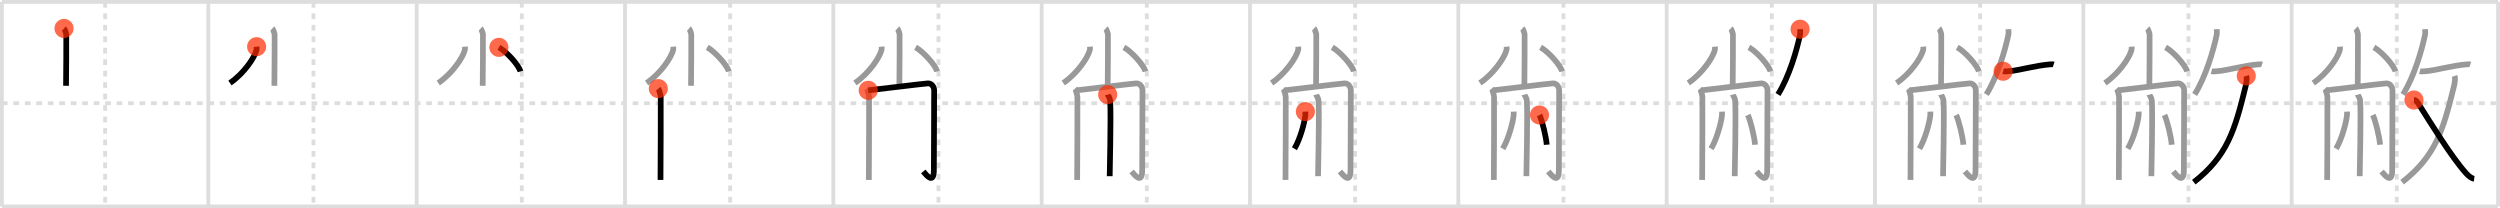<svg width="1308px" height="109px" viewBox="0 0 1308 109" xmlns="http://www.w3.org/2000/svg" xmlns:xlink="http://www.w3.org/1999/xlink" xml:space="preserve" version="1.1"  baseProfile="full">
<line x1="1" y1="1" x2="1307" y2="1" style="stroke:#ddd;stroke-width:2" />
<line x1="1" y1="1" x2="1" y2="108" style="stroke:#ddd;stroke-width:2" />
<line x1="1" y1="108" x2="1307" y2="108" style="stroke:#ddd;stroke-width:2" />
<line x1="1307" y1="1" x2="1307" y2="108" style="stroke:#ddd;stroke-width:2" />
<line x1="109" y1="1" x2="109" y2="108" style="stroke:#ddd;stroke-width:2" />
<line x1="218" y1="1" x2="218" y2="108" style="stroke:#ddd;stroke-width:2" />
<line x1="327" y1="1" x2="327" y2="108" style="stroke:#ddd;stroke-width:2" />
<line x1="436" y1="1" x2="436" y2="108" style="stroke:#ddd;stroke-width:2" />
<line x1="545" y1="1" x2="545" y2="108" style="stroke:#ddd;stroke-width:2" />
<line x1="654" y1="1" x2="654" y2="108" style="stroke:#ddd;stroke-width:2" />
<line x1="763" y1="1" x2="763" y2="108" style="stroke:#ddd;stroke-width:2" />
<line x1="872" y1="1" x2="872" y2="108" style="stroke:#ddd;stroke-width:2" />
<line x1="981" y1="1" x2="981" y2="108" style="stroke:#ddd;stroke-width:2" />
<line x1="1090" y1="1" x2="1090" y2="108" style="stroke:#ddd;stroke-width:2" />
<line x1="1199" y1="1" x2="1199" y2="108" style="stroke:#ddd;stroke-width:2" />
<line x1="1" y1="54" x2="1307" y2="54" style="stroke:#ddd;stroke-width:2;stroke-dasharray:3 3" />
<line x1="55" y1="1" x2="55" y2="108" style="stroke:#ddd;stroke-width:2;stroke-dasharray:3 3" />
<line x1="164" y1="1" x2="164" y2="108" style="stroke:#ddd;stroke-width:2;stroke-dasharray:3 3" />
<line x1="273" y1="1" x2="273" y2="108" style="stroke:#ddd;stroke-width:2;stroke-dasharray:3 3" />
<line x1="382" y1="1" x2="382" y2="108" style="stroke:#ddd;stroke-width:2;stroke-dasharray:3 3" />
<line x1="491" y1="1" x2="491" y2="108" style="stroke:#ddd;stroke-width:2;stroke-dasharray:3 3" />
<line x1="600" y1="1" x2="600" y2="108" style="stroke:#ddd;stroke-width:2;stroke-dasharray:3 3" />
<line x1="709" y1="1" x2="709" y2="108" style="stroke:#ddd;stroke-width:2;stroke-dasharray:3 3" />
<line x1="818" y1="1" x2="818" y2="108" style="stroke:#ddd;stroke-width:2;stroke-dasharray:3 3" />
<line x1="927" y1="1" x2="927" y2="108" style="stroke:#ddd;stroke-width:2;stroke-dasharray:3 3" />
<line x1="1036" y1="1" x2="1036" y2="108" style="stroke:#ddd;stroke-width:2;stroke-dasharray:3 3" />
<line x1="1145" y1="1" x2="1145" y2="108" style="stroke:#ddd;stroke-width:2;stroke-dasharray:3 3" />
<line x1="1254" y1="1" x2="1254" y2="108" style="stroke:#ddd;stroke-width:2;stroke-dasharray:3 3" />
<path d="M33.49,14.88c0.36,0.33,1.11,2.44,1.18,3.09c0.07,0.65-0.05,22.84-0.12,26.91" style="fill:none;stroke:black;stroke-width:3" />
<circle cx="33.49" cy="14.88" r="5" stroke-width="0" fill="#FF2A00" opacity="0.7" />
<path d="M142.49,14.88c0.36,0.33,1.11,2.44,1.18,3.09c0.07,0.65-0.05,22.84-0.12,26.91" style="fill:none;stroke:#999;stroke-width:3" />
<path d="M134.26,24.42c0.04,0.45,0.08,1.16-0.08,1.8c-0.95,3.79-6.41,12.12-13.88,17.21" style="fill:none;stroke:black;stroke-width:3" />
<circle cx="134.26" cy="24.42" r="5" stroke-width="0" fill="#FF2A00" opacity="0.7" />
<path d="M251.49,14.88c0.36,0.33,1.11,2.44,1.18,3.09c0.07,0.65-0.05,22.84-0.12,26.91" style="fill:none;stroke:#999;stroke-width:3" />
<path d="M243.26,24.42c0.04,0.45,0.08,1.16-0.08,1.8c-0.95,3.79-6.41,12.12-13.88,17.21" style="fill:none;stroke:#999;stroke-width:3" />
<path d="M261.02,24.77c3.99,2.23,10.3,9.15,11.29,12.61" style="fill:none;stroke:black;stroke-width:3" />
<circle cx="261.02" cy="24.77" r="5" stroke-width="0" fill="#FF2A00" opacity="0.7" />
<path d="M360.49,14.88c0.36,0.33,1.11,2.44,1.18,3.09c0.07,0.65-0.05,22.84-0.12,26.91" style="fill:none;stroke:#999;stroke-width:3" />
<path d="M352.26,24.42c0.04,0.45,0.08,1.16-0.08,1.8c-0.95,3.79-6.41,12.12-13.88,17.21" style="fill:none;stroke:#999;stroke-width:3" />
<path d="M370.02,24.77c3.99,2.23,10.3,9.15,11.29,12.61" style="fill:none;stroke:#999;stroke-width:3" />
<path d="M344.43,46.37c0.38,0.45,1.19,3.35,1.26,4.25c0.08,0.9-0.05,37.92-0.12,43.52" style="fill:none;stroke:black;stroke-width:3" />
<circle cx="344.43" cy="46.37" r="5" stroke-width="0" fill="#FF2A00" opacity="0.7" />
<path d="M469.49,14.88c0.36,0.33,1.11,2.44,1.18,3.09c0.07,0.65-0.05,22.84-0.12,26.91" style="fill:none;stroke:#999;stroke-width:3" />
<path d="M461.26,24.42c0.04,0.45,0.08,1.16-0.08,1.8c-0.95,3.79-6.41,12.12-13.88,17.21" style="fill:none;stroke:#999;stroke-width:3" />
<path d="M479.02,24.77c3.99,2.23,10.3,9.15,11.29,12.61" style="fill:none;stroke:#999;stroke-width:3" />
<path d="M453.43,46.37c0.38,0.45,1.19,3.35,1.26,4.25c0.08,0.9-0.05,37.92-0.12,43.52" style="fill:none;stroke:#999;stroke-width:3" />
<path d="M454.25,47.25c4.64-0.45,27.74-3.38,31.2-3.62c1.8-0.13,3.3,1.62,3.3,3.66c0,17.82-0.15,27.1-0.15,41.54c0,7.68-3.6,3.18-5.56,0.88" style="fill:none;stroke:black;stroke-width:3" />
<circle cx="454.25" cy="47.25" r="5" stroke-width="0" fill="#FF2A00" opacity="0.7" />
<path d="M578.49,14.88c0.36,0.33,1.11,2.44,1.18,3.09c0.07,0.65-0.05,22.84-0.12,26.91" style="fill:none;stroke:#999;stroke-width:3" />
<path d="M570.26,24.42c0.04,0.45,0.08,1.16-0.08,1.8c-0.95,3.79-6.41,12.12-13.88,17.21" style="fill:none;stroke:#999;stroke-width:3" />
<path d="M588.02,24.77c3.99,2.23,10.3,9.15,11.29,12.61" style="fill:none;stroke:#999;stroke-width:3" />
<path d="M562.43,46.37c0.38,0.45,1.19,3.35,1.26,4.25c0.08,0.9-0.05,37.92-0.12,43.52" style="fill:none;stroke:#999;stroke-width:3" />
<path d="M563.25,47.25c4.64-0.45,27.74-3.38,31.2-3.62c1.8-0.13,3.3,1.62,3.3,3.66c0,17.82-0.15,27.1-0.15,41.54c0,7.68-3.6,3.18-5.56,0.88" style="fill:none;stroke:#999;stroke-width:3" />
<path d="M579.54,49.48c0.09,0.31,1.24,1.63,1.33,3.62c0.43,9.55-0.27,35.84-0.27,39.1" style="fill:none;stroke:black;stroke-width:3" />
<circle cx="579.54" cy="49.48" r="5" stroke-width="0" fill="#FF2A00" opacity="0.7" />
<path d="M687.49,14.88c0.36,0.33,1.11,2.44,1.18,3.09c0.07,0.65-0.05,22.84-0.12,26.91" style="fill:none;stroke:#999;stroke-width:3" />
<path d="M679.26,24.42c0.04,0.45,0.08,1.16-0.08,1.8c-0.95,3.79-6.41,12.12-13.88,17.21" style="fill:none;stroke:#999;stroke-width:3" />
<path d="M697.02,24.77c3.99,2.23,10.3,9.15,11.29,12.61" style="fill:none;stroke:#999;stroke-width:3" />
<path d="M671.43,46.37c0.38,0.45,1.19,3.35,1.26,4.25c0.08,0.9-0.05,37.92-0.12,43.52" style="fill:none;stroke:#999;stroke-width:3" />
<path d="M672.25,47.25c4.64-0.45,27.74-3.38,31.2-3.62c1.8-0.13,3.3,1.62,3.3,3.66c0,17.82-0.15,27.1-0.15,41.54c0,7.68-3.6,3.18-5.56,0.88" style="fill:none;stroke:#999;stroke-width:3" />
<path d="M688.54,49.48c0.09,0.31,1.24,1.63,1.33,3.62c0.43,9.55-0.27,35.84-0.27,39.1" style="fill:none;stroke:#999;stroke-width:3" />
<path d="M682.98,58.4c0.02,0.46,0.03,1.18-0.03,1.84c-0.39,3.87-2.63,12.37-5.7,17.57" style="fill:none;stroke:black;stroke-width:3" />
<circle cx="682.98" cy="58.4" r="5" stroke-width="0" fill="#FF2A00" opacity="0.7" />
<path d="M796.49,14.88c0.36,0.33,1.11,2.44,1.18,3.09c0.07,0.65-0.05,22.84-0.12,26.91" style="fill:none;stroke:#999;stroke-width:3" />
<path d="M788.26,24.42c0.04,0.45,0.08,1.16-0.08,1.8c-0.95,3.79-6.41,12.12-13.88,17.21" style="fill:none;stroke:#999;stroke-width:3" />
<path d="M806.02,24.77c3.99,2.23,10.3,9.15,11.29,12.61" style="fill:none;stroke:#999;stroke-width:3" />
<path d="M780.43,46.37c0.38,0.45,1.19,3.35,1.26,4.25c0.08,0.9-0.05,37.92-0.12,43.52" style="fill:none;stroke:#999;stroke-width:3" />
<path d="M781.25,47.25c4.64-0.45,27.74-3.38,31.2-3.62c1.8-0.13,3.3,1.62,3.3,3.66c0,17.82-0.15,27.1-0.15,41.54c0,7.68-3.6,3.18-5.56,0.88" style="fill:none;stroke:#999;stroke-width:3" />
<path d="M797.54,49.48c0.09,0.31,1.24,1.63,1.33,3.62c0.43,9.55-0.27,35.84-0.27,39.1" style="fill:none;stroke:#999;stroke-width:3" />
<path d="M791.98,58.4c0.02,0.46,0.03,1.18-0.03,1.84c-0.39,3.87-2.63,12.37-5.7,17.57" style="fill:none;stroke:#999;stroke-width:3" />
<path d="M805.46,60.16c1.34,2.75,3.46,11.29,3.79,15.56" style="fill:none;stroke:black;stroke-width:3" />
<circle cx="805.46" cy="60.16" r="5" stroke-width="0" fill="#FF2A00" opacity="0.7" />
<path d="M905.49,14.88c0.36,0.33,1.11,2.44,1.18,3.09c0.07,0.65-0.05,22.84-0.12,26.91" style="fill:none;stroke:#999;stroke-width:3" />
<path d="M897.26,24.42c0.04,0.45,0.08,1.16-0.08,1.8c-0.95,3.79-6.41,12.12-13.88,17.21" style="fill:none;stroke:#999;stroke-width:3" />
<path d="M915.02,24.77c3.99,2.23,10.3,9.15,11.29,12.61" style="fill:none;stroke:#999;stroke-width:3" />
<path d="M889.43,46.37c0.38,0.45,1.19,3.35,1.26,4.25c0.08,0.9-0.05,37.92-0.12,43.52" style="fill:none;stroke:#999;stroke-width:3" />
<path d="M890.25,47.25c4.64-0.45,27.74-3.38,31.2-3.62c1.8-0.13,3.3,1.62,3.3,3.66c0,17.82-0.15,27.1-0.15,41.54c0,7.68-3.6,3.18-5.56,0.88" style="fill:none;stroke:#999;stroke-width:3" />
<path d="M906.54,49.48c0.09,0.31,1.24,1.63,1.33,3.62c0.43,9.55-0.27,35.84-0.27,39.1" style="fill:none;stroke:#999;stroke-width:3" />
<path d="M900.98,58.4c0.02,0.46,0.03,1.18-0.03,1.84c-0.39,3.87-2.63,12.37-5.7,17.57" style="fill:none;stroke:#999;stroke-width:3" />
<path d="M914.46,60.16c1.34,2.75,3.46,11.29,3.79,15.56" style="fill:none;stroke:#999;stroke-width:3" />
<path d="M941.8,15.28c0.03,0.79,0.17,2.06-0.06,3.15c-1.71,7.95-5.56,21.41-11.49,31" style="fill:none;stroke:black;stroke-width:3" />
<circle cx="941.8" cy="15.28" r="5" stroke-width="0" fill="#FF2A00" opacity="0.7" />
<path d="M1014.49,14.88c0.36,0.33,1.11,2.44,1.18,3.09c0.07,0.65-0.05,22.84-0.12,26.91" style="fill:none;stroke:#999;stroke-width:3" />
<path d="M1006.26,24.42c0.04,0.45,0.08,1.16-0.08,1.8c-0.95,3.79-6.41,12.12-13.88,17.21" style="fill:none;stroke:#999;stroke-width:3" />
<path d="M1024.02,24.77c3.99,2.23,10.3,9.15,11.29,12.61" style="fill:none;stroke:#999;stroke-width:3" />
<path d="M998.43,46.37c0.38,0.45,1.19,3.35,1.26,4.25c0.08,0.9-0.05,37.92-0.12,43.52" style="fill:none;stroke:#999;stroke-width:3" />
<path d="M999.25,47.25c4.64-0.45,27.74-3.38,31.2-3.62c1.8-0.13,3.3,1.62,3.3,3.66c0,17.82-0.15,27.1-0.15,41.54c0,7.68-3.6,3.18-5.56,0.88" style="fill:none;stroke:#999;stroke-width:3" />
<path d="M1015.54,49.48c0.09,0.31,1.24,1.63,1.33,3.62c0.43,9.55-0.27,35.84-0.27,39.1" style="fill:none;stroke:#999;stroke-width:3" />
<path d="M1009.98,58.4c0.02,0.46,0.03,1.18-0.03,1.84c-0.39,3.87-2.63,12.37-5.7,17.57" style="fill:none;stroke:#999;stroke-width:3" />
<path d="M1023.46,60.16c1.34,2.75,3.46,11.29,3.79,15.56" style="fill:none;stroke:#999;stroke-width:3" />
<path d="M1050.8,15.28c0.03,0.79,0.17,2.06-0.06,3.15c-1.71,7.95-5.56,21.41-11.49,31" style="fill:none;stroke:#999;stroke-width:3" />
<path d="M1048.02,37.27c0.94,0.25,2.7,0,3.21-0.03c5.28-0.4,13.49-2.95,21.55-3.58c0.91-0.07,1.46-0.02,1.7,0.06" style="fill:none;stroke:black;stroke-width:3" />
<circle cx="1048.02" cy="37.27" r="5" stroke-width="0" fill="#FF2A00" opacity="0.7" />
<path d="M1123.49,14.88c0.36,0.33,1.11,2.44,1.18,3.09c0.07,0.65-0.05,22.84-0.12,26.91" style="fill:none;stroke:#999;stroke-width:3" />
<path d="M1115.26,24.42c0.04,0.45,0.08,1.16-0.08,1.8c-0.95,3.79-6.41,12.12-13.88,17.21" style="fill:none;stroke:#999;stroke-width:3" />
<path d="M1133.02,24.77c3.99,2.23,10.3,9.15,11.29,12.61" style="fill:none;stroke:#999;stroke-width:3" />
<path d="M1107.43,46.37c0.38,0.45,1.19,3.35,1.26,4.25c0.08,0.9-0.05,37.92-0.12,43.52" style="fill:none;stroke:#999;stroke-width:3" />
<path d="M1108.25,47.25c4.64-0.45,27.74-3.38,31.2-3.62c1.8-0.13,3.3,1.62,3.3,3.66c0,17.82-0.15,27.1-0.15,41.54c0,7.68-3.6,3.18-5.56,0.88" style="fill:none;stroke:#999;stroke-width:3" />
<path d="M1124.54,49.48c0.09,0.31,1.24,1.63,1.33,3.62c0.43,9.55-0.27,35.84-0.27,39.1" style="fill:none;stroke:#999;stroke-width:3" />
<path d="M1118.98,58.4c0.02,0.46,0.03,1.18-0.03,1.84c-0.39,3.87-2.63,12.37-5.7,17.57" style="fill:none;stroke:#999;stroke-width:3" />
<path d="M1132.46,60.16c1.34,2.75,3.46,11.29,3.79,15.56" style="fill:none;stroke:#999;stroke-width:3" />
<path d="M1159.8,15.28c0.03,0.79,0.17,2.06-0.06,3.15c-1.71,7.95-5.56,21.41-11.49,31" style="fill:none;stroke:#999;stroke-width:3" />
<path d="M1157.02,37.27c0.94,0.25,2.7,0,3.21-0.03c5.28-0.4,13.49-2.95,21.55-3.58c0.91-0.07,1.46-0.02,1.7,0.06" style="fill:none;stroke:#999;stroke-width:3" />
<path d="M1175.25,39.72c0.44,1.29,0.16,3.37-0.39,5.61c-5.61,22.91-9.61,36.41-27.07,49.99" style="fill:none;stroke:black;stroke-width:3" />
<circle cx="1175.25" cy="39.72" r="5" stroke-width="0" fill="#FF2A00" opacity="0.7" />
<path d="M1232.49,14.88c0.36,0.33,1.11,2.44,1.18,3.09c0.07,0.65-0.05,22.84-0.12,26.91" style="fill:none;stroke:#999;stroke-width:3" />
<path d="M1224.26,24.42c0.04,0.45,0.08,1.16-0.08,1.8c-0.95,3.79-6.41,12.12-13.88,17.21" style="fill:none;stroke:#999;stroke-width:3" />
<path d="M1242.02,24.77c3.99,2.23,10.3,9.15,11.29,12.61" style="fill:none;stroke:#999;stroke-width:3" />
<path d="M1216.43,46.37c0.38,0.45,1.19,3.35,1.26,4.25c0.08,0.9-0.05,37.92-0.12,43.52" style="fill:none;stroke:#999;stroke-width:3" />
<path d="M1217.25,47.25c4.64-0.45,27.74-3.38,31.2-3.62c1.8-0.13,3.3,1.62,3.3,3.66c0,17.82-0.15,27.1-0.15,41.54c0,7.68-3.6,3.18-5.56,0.88" style="fill:none;stroke:#999;stroke-width:3" />
<path d="M1233.54,49.48c0.09,0.31,1.24,1.63,1.33,3.62c0.43,9.55-0.27,35.84-0.27,39.1" style="fill:none;stroke:#999;stroke-width:3" />
<path d="M1227.98,58.4c0.02,0.46,0.03,1.18-0.03,1.84c-0.39,3.87-2.63,12.37-5.7,17.57" style="fill:none;stroke:#999;stroke-width:3" />
<path d="M1241.46,60.16c1.34,2.75,3.46,11.29,3.79,15.56" style="fill:none;stroke:#999;stroke-width:3" />
<path d="M1268.8,15.28c0.03,0.79,0.17,2.06-0.06,3.15c-1.71,7.95-5.56,21.41-11.49,31" style="fill:none;stroke:#999;stroke-width:3" />
<path d="M1266.02,37.27c0.94,0.25,2.7,0,3.21-0.03c5.28-0.4,13.49-2.95,21.55-3.58c0.91-0.07,1.46-0.02,1.7,0.06" style="fill:none;stroke:#999;stroke-width:3" />
<path d="M1284.25,39.72c0.44,1.29,0.16,3.37-0.39,5.61c-5.61,22.91-9.61,36.41-27.07,49.99" style="fill:none;stroke:#999;stroke-width:3" />
<path d="M1262.98,52.32c1.1,0,1.75,1.01,2.62,2.37c5.91,9.27,16.79,27.21,24.68,36c1.45,1.62,3,2.7,4.22,2.86" style="fill:none;stroke:black;stroke-width:3" />
<circle cx="1262.98" cy="52.32" r="5" stroke-width="0" fill="#FF2A00" opacity="0.7" />
</svg>